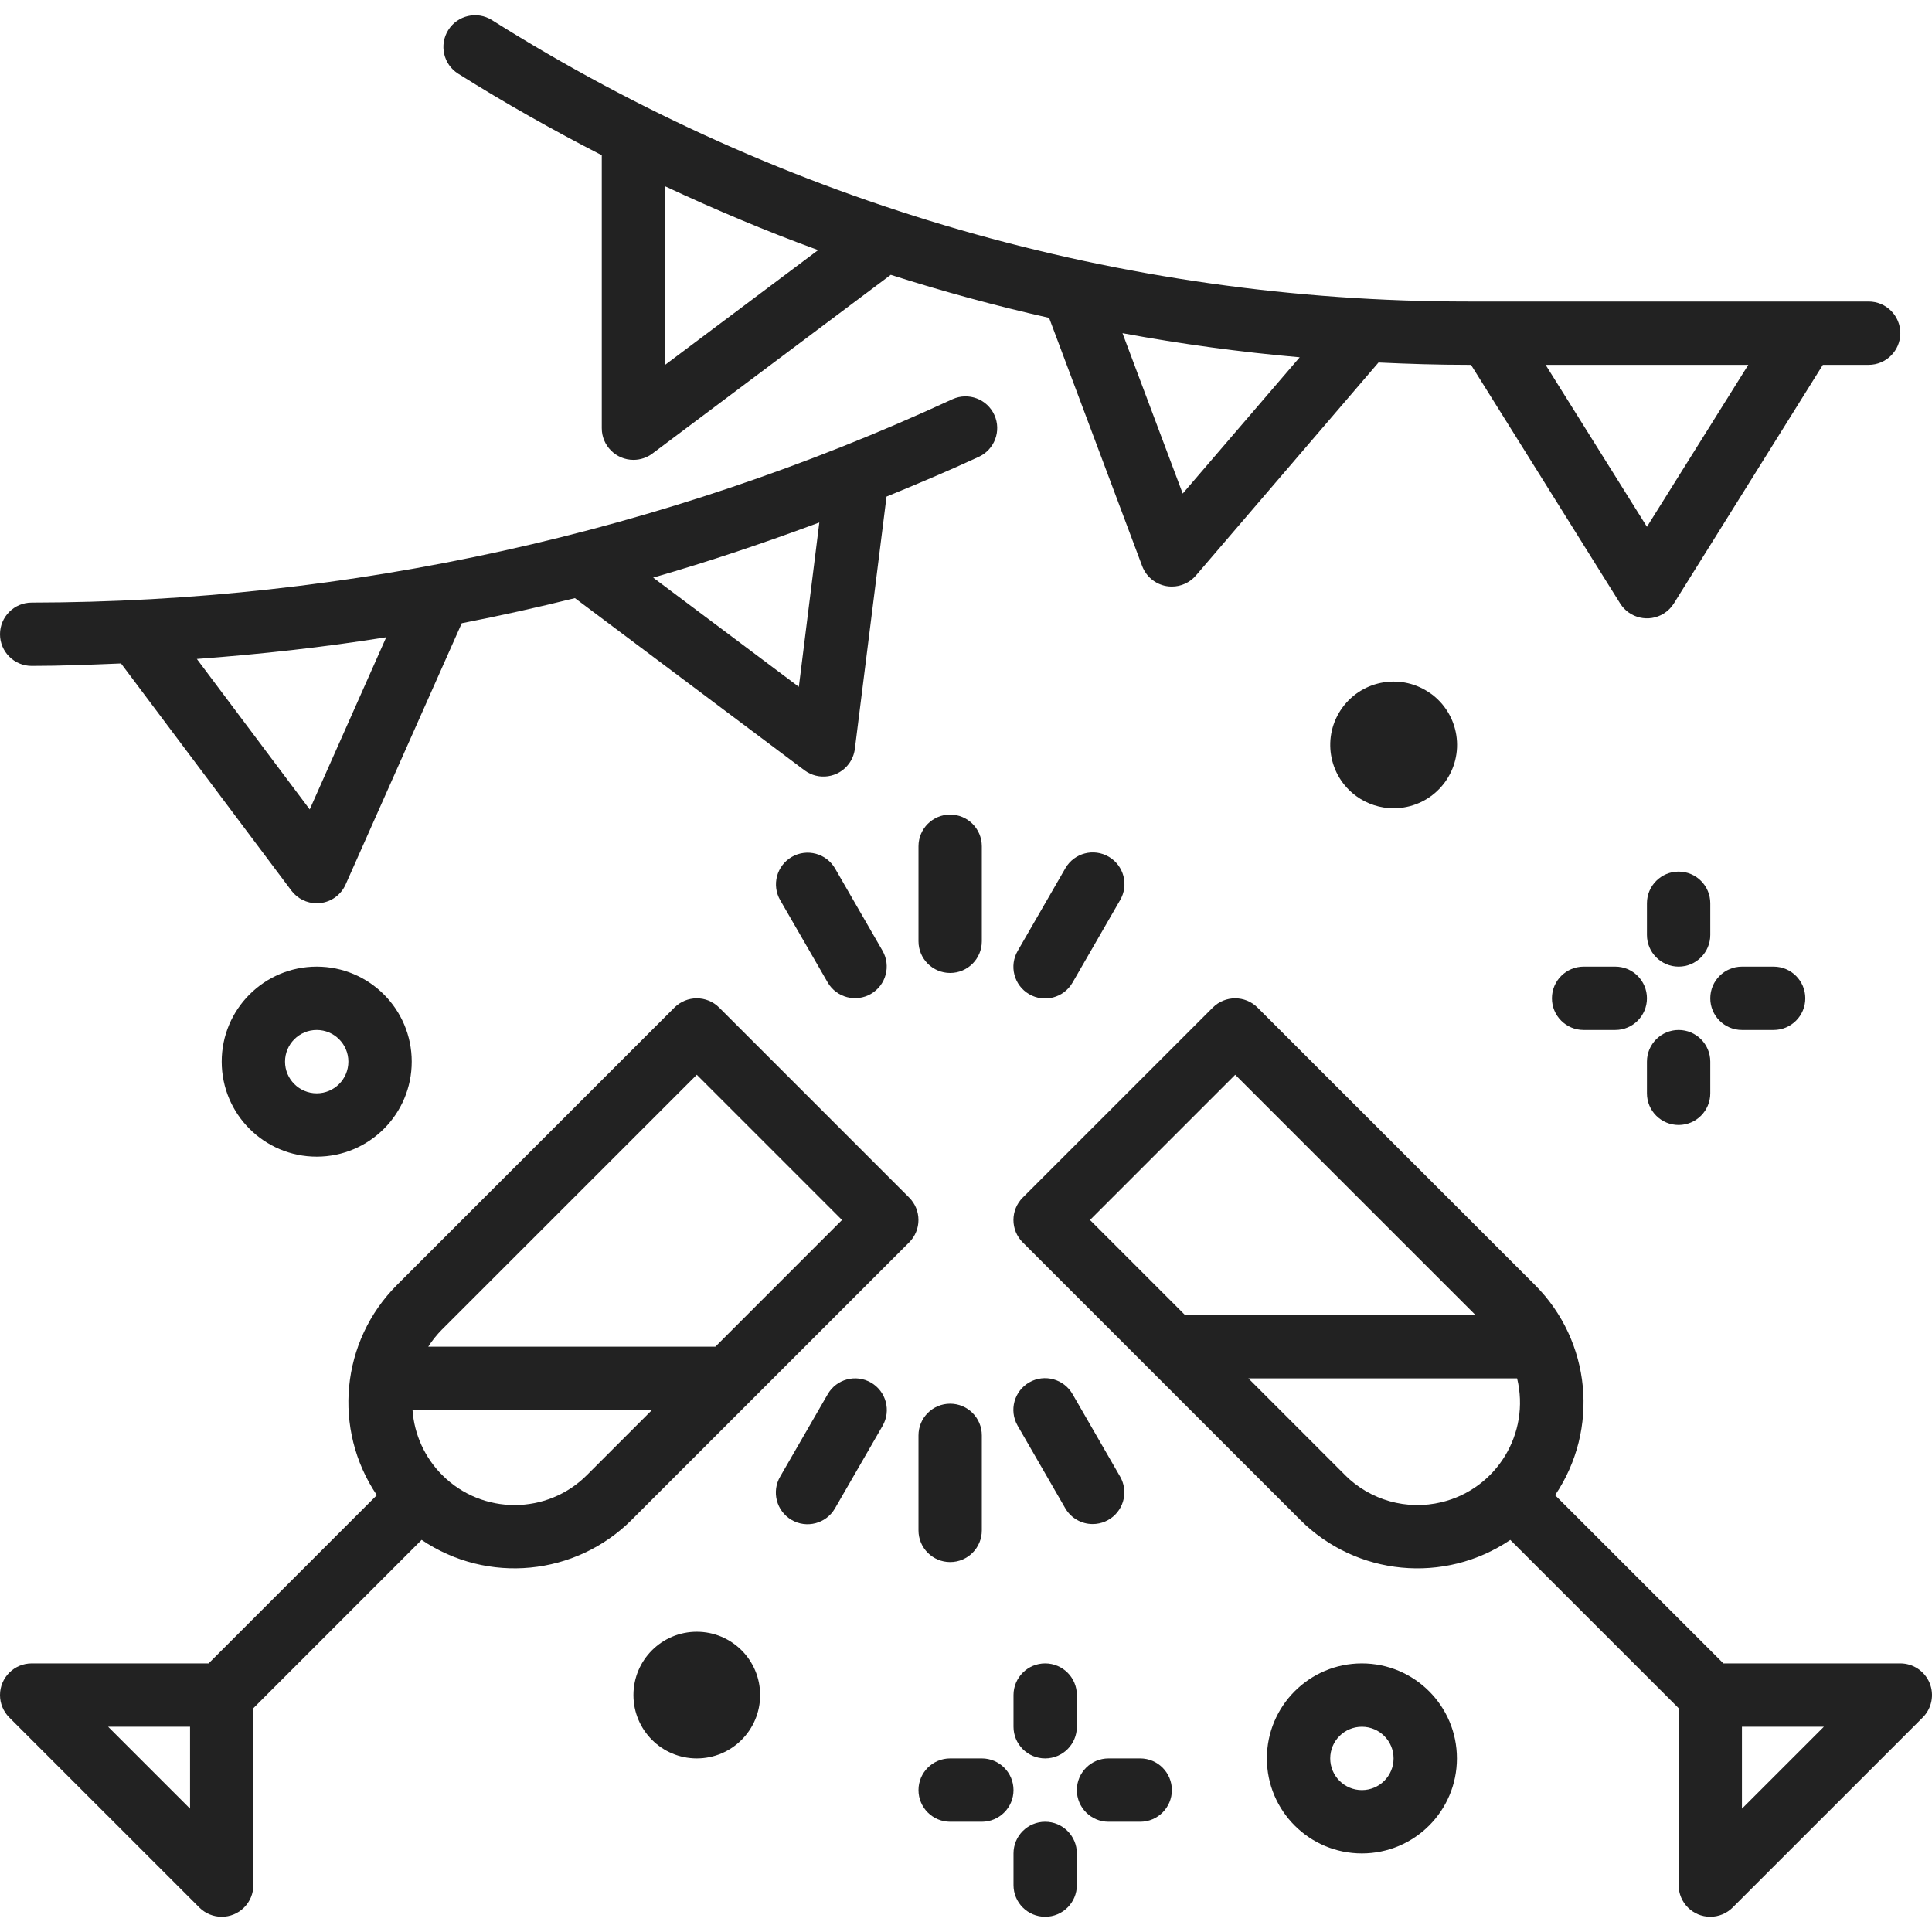 <svg width="90" height="90" viewBox="0 0 90 90" fill="none" xmlns="http://www.w3.org/2000/svg">
<g id="party_9lnxbk2whhfb 2" clip-path="url(#clip0_11_457)">
<g id="Group">
<g id="Group_2">
<path id="Vector" d="M46.323 19.334C45.988 18.591 45.114 18.261 44.372 18.596C44.362 18.6 44.353 18.605 44.343 18.609C30.905 24.822 16.28 28.049 1.475 28.071C0.661 28.071 0 28.731 0 29.546C0 30.361 0.661 31.021 1.475 31.021C2.862 31.021 4.251 30.962 5.638 30.906L13.574 41.488C13.852 41.859 14.29 42.078 14.754 42.078C14.81 42.078 14.866 42.075 14.921 42.069C15.44 42.01 15.889 41.68 16.101 41.202L21.51 29.033C23.28 28.687 25.038 28.297 26.783 27.863L37.475 35.882C38.128 36.37 39.053 36.236 39.541 35.584C39.694 35.379 39.791 35.138 39.823 34.884L41.298 23.133C42.74 22.542 44.175 21.94 45.586 21.285C46.328 20.95 46.659 20.076 46.323 19.334ZM14.428 37.707L9.17 30.697C12.12 30.477 15.071 30.154 17.993 29.685L14.428 37.707ZM37.213 31.995L30.426 26.907C33.042 26.156 35.621 25.284 38.167 24.339L37.213 31.995Z" fill="#222222"/>
</g>
</g>
<g id="Group_3">
<g id="Group_4">
<g id="Group_5">
<path id="Vector_2" d="M42.353 55.788L42.353 55.788L42.355 55.79L42.353 55.788Z" fill="#222222"/>
<path id="Vector_3" d="M42.353 55.788L33.502 46.937C32.926 46.361 31.992 46.361 31.416 46.937L18.493 59.858C15.875 62.477 15.482 66.583 17.555 69.651L9.717 77.488H1.476C0.661 77.488 0 78.149 0 78.964C0 79.355 0.156 79.73 0.432 80.007L9.285 88.859C9.861 89.435 10.795 89.435 11.371 88.859C11.648 88.582 11.803 88.207 11.803 87.816V79.574L19.641 71.734C22.709 73.808 26.816 73.413 29.433 70.793L34.976 65.251L42.353 57.874C42.929 57.298 42.929 56.364 42.353 55.788ZM8.853 84.254L5.037 80.439H8.853V84.254ZM27.345 68.711C25.487 70.574 22.47 70.579 20.606 68.72C19.792 67.909 19.299 66.831 19.217 65.685H30.371L27.345 68.711ZM33.324 62.734H19.949C20.132 62.449 20.344 62.184 20.581 61.943L32.459 50.066L39.225 56.832L33.324 62.734Z" fill="#222222"/>
</g>
</g>
</g>
<g id="Group_6">
<g id="Group_7">
<path id="Vector_4" d="M89.888 78.398C89.659 77.847 89.121 77.488 88.525 77.488H80.283L72.442 69.651C74.516 66.582 74.121 62.475 71.503 59.857L58.581 46.937C58.005 46.361 57.071 46.361 56.495 46.937L47.642 55.789C47.066 56.365 47.066 57.299 47.642 57.875L53.544 63.777L60.561 70.794C63.178 73.414 67.287 73.809 70.355 71.735L78.197 79.574V87.816C78.197 88.631 78.857 89.291 79.672 89.291C80.064 89.291 80.439 89.135 80.715 88.859L89.568 80.007C89.99 79.585 90.116 78.95 89.888 78.398ZM50.775 56.832L57.541 50.066L68.733 61.258H55.201L50.775 56.832ZM67.157 69.977C65.537 70.37 63.828 69.89 62.65 68.709H62.653L58.153 64.209H70.672C71.294 66.772 69.721 69.355 67.157 69.977ZM81.147 84.254V80.439H84.963L81.147 84.254Z" fill="#222222"/>
</g>
</g>
<g id="Group_8">
<g id="Group_9">
<path id="Vector_5" d="M87.049 14.046H68.378C52.291 14.051 36.53 9.506 22.916 0.935C22.226 0.501 21.315 0.71 20.882 1.4C20.448 2.09 20.656 3.001 21.346 3.434C23.524 4.804 25.759 6.062 28.033 7.231V19.947C28.033 20.762 28.694 21.422 29.508 21.422C29.828 21.422 30.138 21.319 30.393 21.127L41.495 12.802C43.923 13.578 46.382 14.247 48.871 14.808L53.206 26.367C53.389 26.855 53.817 27.211 54.331 27.302C54.416 27.317 54.503 27.324 54.59 27.324C55.021 27.324 55.43 27.136 55.71 26.809L64.216 16.887C65.6 16.952 66.987 16.996 68.378 16.996H68.525L75.47 28.106C75.899 28.799 76.809 29.012 77.501 28.583C77.695 28.463 77.858 28.3 77.978 28.106L84.916 16.996H87.049C87.864 16.996 88.525 16.336 88.525 15.521C88.525 14.706 87.864 14.046 87.049 14.046ZM30.984 16.996V8.678C33.321 9.77 35.695 10.77 38.111 11.651L30.984 16.996ZM55.095 22.992L52.29 15.521C55.017 16.026 57.768 16.4 60.545 16.644L55.095 22.992ZM76.721 24.54L72 16.996H81.443L76.721 24.54Z" fill="#222222"/>
</g>
</g>
<g id="Group_10">
<g id="Group_11">
<path id="Vector_6" d="M44.262 37.947C43.447 37.947 42.787 38.608 42.787 39.422V43.849C42.787 44.663 43.447 45.324 44.262 45.324C45.077 45.324 45.737 44.663 45.737 43.849V39.422C45.737 38.608 45.077 37.947 44.262 37.947Z" fill="#222222"/>
</g>
</g>
<g id="Group_12">
<g id="Group_13">
<path id="Vector_7" d="M41.114 44.294L38.901 40.458C38.493 39.753 37.591 39.511 36.885 39.918C36.18 40.326 35.938 41.228 36.345 41.934L38.559 45.77C38.971 46.473 39.874 46.708 40.577 46.296C41.274 45.888 41.513 44.996 41.114 44.294Z" fill="#222222"/>
</g>
</g>
<g id="Group_14">
<g id="Group_15">
<path id="Vector_8" d="M40.574 64.407C39.868 64 38.966 64.241 38.559 64.947L36.345 68.783C35.933 69.486 36.169 70.39 36.872 70.802C37.575 71.214 38.479 70.978 38.891 70.275C38.894 70.27 38.897 70.264 38.901 70.258L41.114 66.422C41.521 65.717 41.279 64.814 40.574 64.407Z" fill="#222222"/>
</g>
</g>
<g id="Group_16">
<g id="Group_17">
<path id="Vector_9" d="M44.262 65.39C43.447 65.39 42.787 66.05 42.787 66.865V71.291C42.787 72.106 43.447 72.767 44.262 72.767C45.077 72.767 45.737 72.106 45.737 71.291V66.865C45.737 66.05 45.077 65.39 44.262 65.39Z" fill="#222222"/>
</g>
</g>
<g id="Group_18">
<g id="Group_19">
<path id="Vector_10" d="M52.178 68.783L49.965 64.947C49.562 64.239 48.661 63.991 47.953 64.393C47.245 64.796 46.997 65.697 47.4 66.405C47.403 66.411 47.406 66.416 47.409 66.422L49.623 70.258C49.886 70.715 50.374 70.997 50.902 70.996C51.717 70.995 52.376 70.334 52.376 69.519C52.375 69.261 52.307 69.007 52.178 68.783Z" fill="#222222"/>
</g>
</g>
<g id="Group_20">
<g id="Group_21">
<path id="Vector_11" d="M51.653 39.912C50.95 39.499 50.046 39.735 49.634 40.438C49.631 40.444 49.627 40.449 49.624 40.455L47.411 44.291C46.999 44.994 47.234 45.898 47.937 46.31C48.64 46.722 49.544 46.487 49.956 45.784C49.96 45.778 49.963 45.773 49.966 45.767L52.179 41.931C52.592 41.228 52.356 40.324 51.653 39.912Z" fill="#222222"/>
</g>
</g>
<g id="Group_22">
<g id="Group_23">
<path id="Vector_12" d="M63.442 77.488C60.998 77.488 59.016 79.47 59.016 81.914C59.016 84.359 60.998 86.34 63.442 86.34C65.887 86.34 67.869 84.359 67.869 81.914C67.869 79.47 65.887 77.488 63.442 77.488ZM63.442 83.39C62.627 83.39 61.967 82.729 61.967 81.914C61.967 81.099 62.627 80.439 63.442 80.439C64.257 80.439 64.918 81.099 64.918 81.914C64.918 82.729 64.257 83.39 63.442 83.39Z" fill="#222222"/>
</g>
</g>
<g id="Group_24">
<g id="Group_25">
<path id="Vector_13" d="M14.754 45.029C12.309 45.029 10.328 47.011 10.328 49.455C10.328 51.9 12.309 53.882 14.754 53.882C17.198 53.882 19.18 51.9 19.18 49.455C19.18 47.011 17.198 45.029 14.754 45.029ZM14.754 50.931C13.939 50.931 13.278 50.27 13.278 49.455C13.278 48.641 13.939 47.98 14.754 47.98C15.569 47.98 16.229 48.641 16.229 49.455C16.229 50.27 15.569 50.931 14.754 50.931Z" fill="#222222"/>
</g>
</g>
<g id="Group_26">
<g id="Group_27">
<path id="Vector_14" d="M67.839 34.237C67.716 33.464 67.291 32.772 66.657 32.312H66.651C65.332 31.356 63.487 31.649 62.53 32.969C61.573 34.288 61.867 36.133 63.186 37.09C63.69 37.455 64.296 37.652 64.918 37.652C65.075 37.652 65.233 37.64 65.388 37.615C66.998 37.359 68.095 35.846 67.839 34.237Z" fill="#222222"/>
</g>
</g>
<g id="Group_28">
<g id="Group_29">
<path id="Vector_15" d="M32.459 81.914C34.089 81.914 35.41 80.593 35.41 78.963C35.41 77.334 34.089 76.013 32.459 76.013C30.829 76.013 29.508 77.334 29.508 78.963C29.508 80.593 30.829 81.914 32.459 81.914Z" fill="#222222"/>
</g>
</g>
<g id="Group_30">
<g id="Group_31">
<path id="Vector_16" d="M78.197 47.98C77.382 47.98 76.721 48.641 76.721 49.455V50.931C76.721 51.745 77.382 52.406 78.197 52.406C79.011 52.406 79.672 51.745 79.672 50.931V49.455C79.672 48.641 79.011 47.98 78.197 47.98Z" fill="#222222"/>
</g>
</g>
<g id="Group_32">
<g id="Group_33">
<path id="Vector_17" d="M78.197 40.603C77.382 40.603 76.721 41.263 76.721 42.078V43.554C76.721 44.368 77.382 45.029 78.197 45.029C79.011 45.029 79.672 44.368 79.672 43.554V42.078C79.672 41.263 79.011 40.603 78.197 40.603Z" fill="#222222"/>
</g>
</g>
<g id="Group_34">
<g id="Group_35">
<path id="Vector_18" d="M82.623 45.029H81.147C80.332 45.029 79.672 45.69 79.672 46.505C79.672 47.319 80.332 47.98 81.147 47.98H82.623C83.438 47.98 84.098 47.319 84.098 46.505C84.098 45.69 83.438 45.029 82.623 45.029Z" fill="#222222"/>
</g>
</g>
<g id="Group_36">
<g id="Group_37">
<path id="Vector_19" d="M75.246 45.029H73.77C72.956 45.029 72.295 45.69 72.295 46.505C72.295 47.319 72.956 47.98 73.77 47.98H75.246C76.061 47.98 76.721 47.319 76.721 46.505C76.721 45.69 76.061 45.029 75.246 45.029Z" fill="#222222"/>
</g>
</g>
<g id="Group_38">
<g id="Group_39">
<path id="Vector_20" d="M48.688 84.865C47.873 84.865 47.213 85.526 47.213 86.34V87.816C47.213 88.631 47.873 89.291 48.688 89.291C49.503 89.291 50.164 88.631 50.164 87.816V86.34C50.164 85.526 49.503 84.865 48.688 84.865Z" fill="#222222"/>
</g>
</g>
<g id="Group_40">
<g id="Group_41">
<path id="Vector_21" d="M48.688 77.488C47.873 77.488 47.213 78.149 47.213 78.963V80.439C47.213 81.254 47.873 81.914 48.688 81.914C49.503 81.914 50.164 81.254 50.164 80.439V78.963C50.164 78.149 49.503 77.488 48.688 77.488Z" fill="#222222"/>
</g>
</g>
<g id="Group_42">
<g id="Group_43">
<path id="Vector_22" d="M53.115 81.914H51.639C50.825 81.914 50.164 82.575 50.164 83.39C50.164 84.204 50.825 84.865 51.639 84.865H53.115C53.93 84.865 54.59 84.204 54.59 83.39C54.59 82.575 53.93 81.914 53.115 81.914Z" fill="#222222"/>
</g>
</g>
<g id="Group_44">
<g id="Group_45">
<path id="Vector_23" d="M45.737 81.914H44.262C43.447 81.914 42.787 82.575 42.787 83.39C42.787 84.204 43.447 84.865 44.262 84.865H45.737C46.552 84.865 47.213 84.204 47.213 83.39C47.213 82.575 46.552 81.914 45.737 81.914Z" fill="#222222"/>
</g>
</g>
</g>
<defs>
<clipPath id="clip0_11_457">
<rect width="90" height="90" fill="white"/>
</clipPath>
</defs>
</svg>
